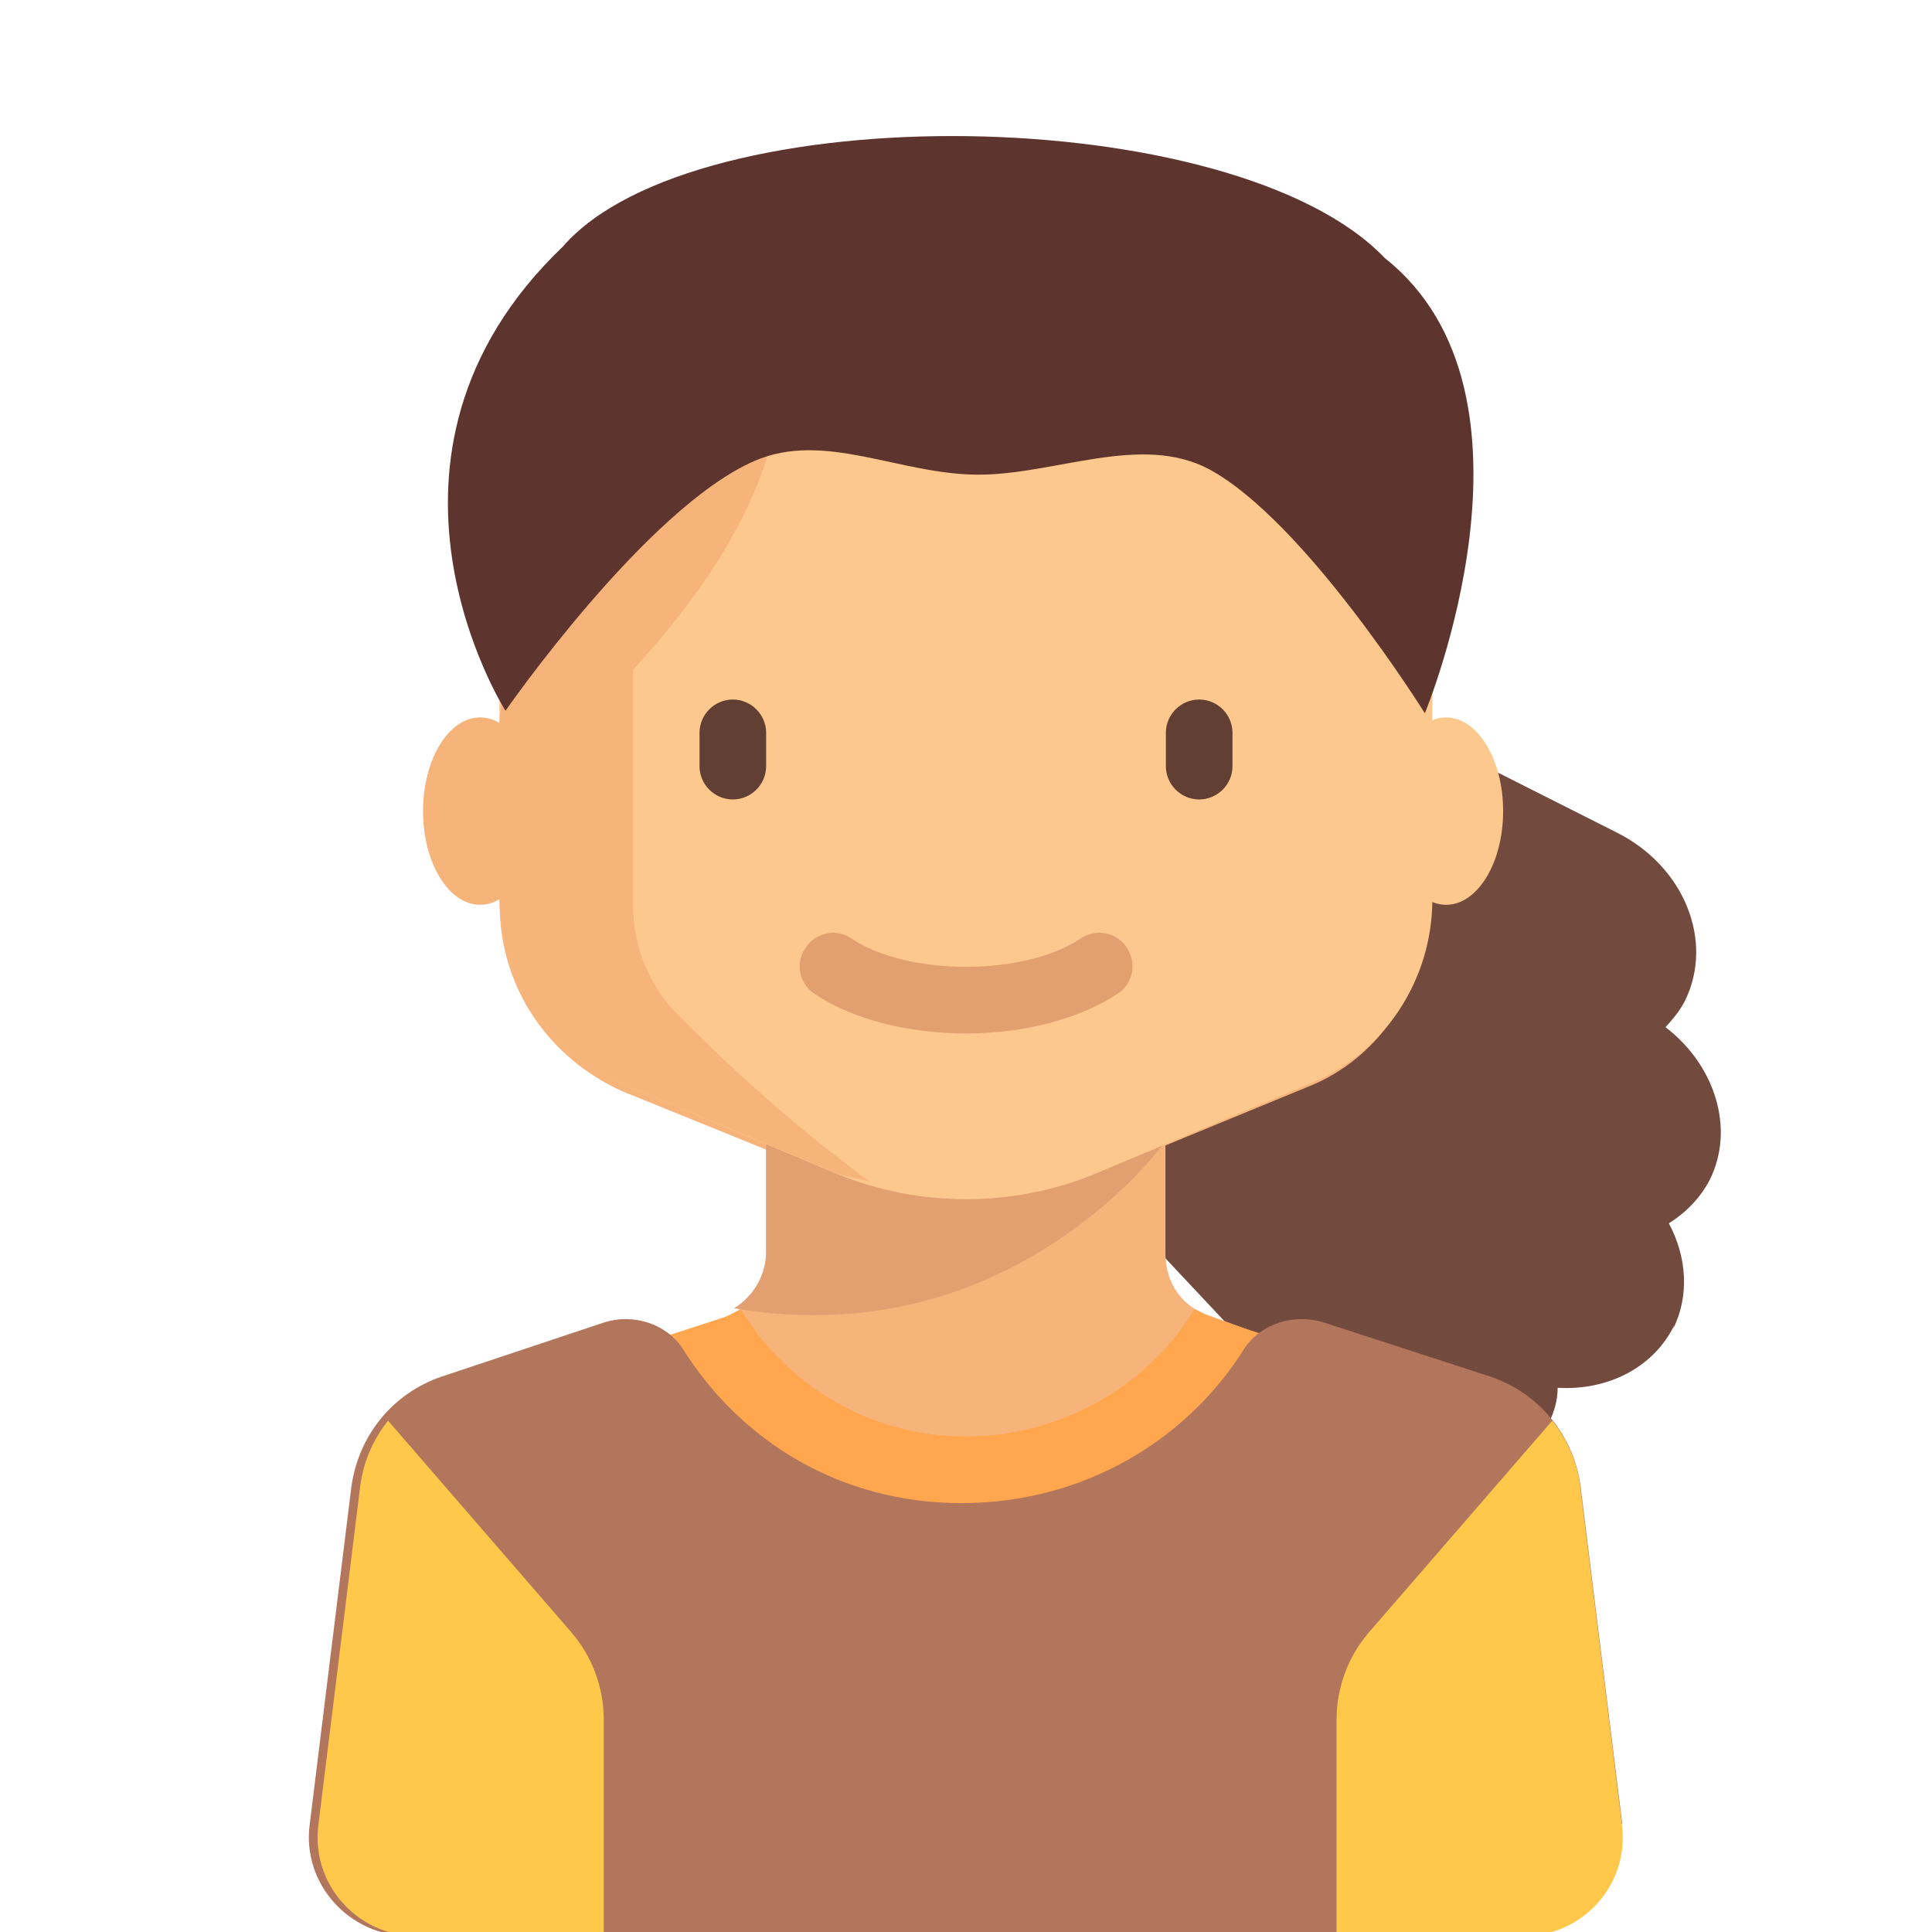 <svg xmlns="http://www.w3.org/2000/svg" viewBox="0 0 464 464">
  <title>
    Estelle Weyl
  </title>
  <path fill="#734a3e" d="M401.8 319.2c4-8 3.3-17.4-1-25.4 4-2.5 7.5-6 9.8-10.4 6.2-12.4 1.2-27.7-10.6-36.7 1.8-2 3.5-4 4.7-6.4 7-14.3-.2-32.3-16.5-40.4l-117-59-40.4 109 98 104.4c12.3 13 35 3 42.3-11 2-3.3 3-6.8 3-10 12 .7 23-4.8 28-15z"/>
  <path fill="#F6B47B" d="M380.4 436.8l-9.2-69c-1-6.4-3.4-12.5-7-17.7 1.7-3 .4-8-3.2-10l-26.3-16c-3.7-2-8.5-1-11 3l-.4 1-32.4-12c-7-2-11-8-11-15v-26l34-14c18-7 29-25 29-44v-72c0-22-18-56-40-56H160c-22 0-40 34-40 56v72c0 20 11.7 37 29.5 45l34.5 14v26c0 7-4.4 13-11 15l-32.3 12-.5-1c-2.3-3.6-7.2-5-11-2.6L103 340c-3.6 2-5 6.6-3 10.3-3.8 5.5-6.3 11.6-7.2 18l-9.2 69c-2 14.4 9.3 27 23.8 27h249.2c14.5 0 25.7-12.6 23.8-27z"/>
  <path fill="#E2A071" d="M280 274h-96v26.5c0 5.7-3 10.8-7.7 13.7C243.3 325.7 280 274 280 274z"/>
  <path fill="#FDC88E" d="M314.5 260.3L262.8 282c-9.8 4-20.2 6-30.8 6-10.6 0-21-2-30.8-6l-51.7-21.7c-17.8-7.4-29.5-25-29.5-44.3v-72c0-22 18-56 40-56h144c22 0 40 34 40 56v72c0 19.4-11.6 37-29.5 44.3z"/>
  <path fill="#623F33" d="M176 192c-4.4 0-8-3.6-8-8v-8c0-4.4 3.6-8 8-8s8 3.6 8 8v8c0 4.4-3.6 8-8 8zm112 0c-4.4 0-8-3.6-8-8v-8c0-4.4 3.6-8 8-8s8 3.6 8 8v8c0 4.4-3.6 8-8 8z"/>
  <path fill="#E2A071" d="M232 248.2c-14.2 0-27.5-3.5-36.5-9.6-3.6-2.5-4.6-7.4-2-11 2.4-3.7 7.4-4.7 11-2.2 6.3 4.3 16.6 6.8 27.5 6.8s21.2-2.5 27.5-6.8c3.7-2.5 8.6-1.5 11 2 2.6 3.8 1.7 8.7-2 11.2-9 6-22.3 9.6-36.5 9.6z"/>
  <path fill="#f6b47b" d="M232 64s-22.3 28.3-74 60c-16 9.7-38 30.6-38 50v42c0 19.4 11.7 37 29.5 44.3l51.7 21.6c2.6 1 5 1 7.8 2-23-17-38-32-47-41-6.5-7-10-16-10-26v-56c24.7-27 35.3-50 36.3-74C189 71 232 63 232 63z"/>
  <path fill="#5e342e" d="M181.2 110.7C198 103.4 216 114 235 114c18.5 0 39-10 55.4-1.3 23 12.4 51.8 58.6 51.8 58.6S374 94.8 332.6 62c-36-37.8-165.6-39.4-197.4-2.8-52.7 50.4-13.8 111.5-13.8 111.5s33.8-48.7 59.8-60z"/>
  <g style="transform:translate(5px, 9px)">
    <path fill="#FFA64E" d="M228 358c32.6 0 61-18 75.5-44.8l-16.6-5.5c-2-.6-3-1.4-5-2.3-11 18.3-32 30.6-55 30.6s-43-12.3-54-30.6c-2 1-3 1.7-5 2.3l-17 5.5c15 26.8 43.3 44.8 76 44.8z"/>
    <path fill="#B2765c" d="M384.6 429l-10-81c-1.6-12.2-10-22.5-21.7-26.4l-40-13c-7-2.2-15 .2-19 6.2-14 22.4-39 37.2-68 37.2s-53-14.8-67-37.2c-4-6-12-8.4-18.8-6.2l-39 13c-11.8 4-20 14.2-21.7 26.4l-10 81c-2 14.4 9.5 27 24 27h266c14.5 0 25.6-12.6 24-27z"/>
    <path fill="#FFC84A" d="M88.2 332.2c-3.6 4.5-6 10-6.7 15.8l-10 81c-2 14.4 9.3 27 23.7 27H140v-52c0-7.8-2.8-15.2-7.8-21l-44-50.8zm279.6 0c3.6 4.5 6 10 6.7 15.8l10 81c2 14.4-9.2 27-23.7 27H316v-52c0-7.8 2.8-15.2 7.8-21l44-50.8z"/>
  </g>
  <ellipse cx="115.3" cy="194.8" fill="#F6B47B" rx="13.7" ry="22.5"/>
  <ellipse cx="347.3" cy="194.8" fill="#FDC88E" rx="13.7" ry="22.5"/>
</svg>